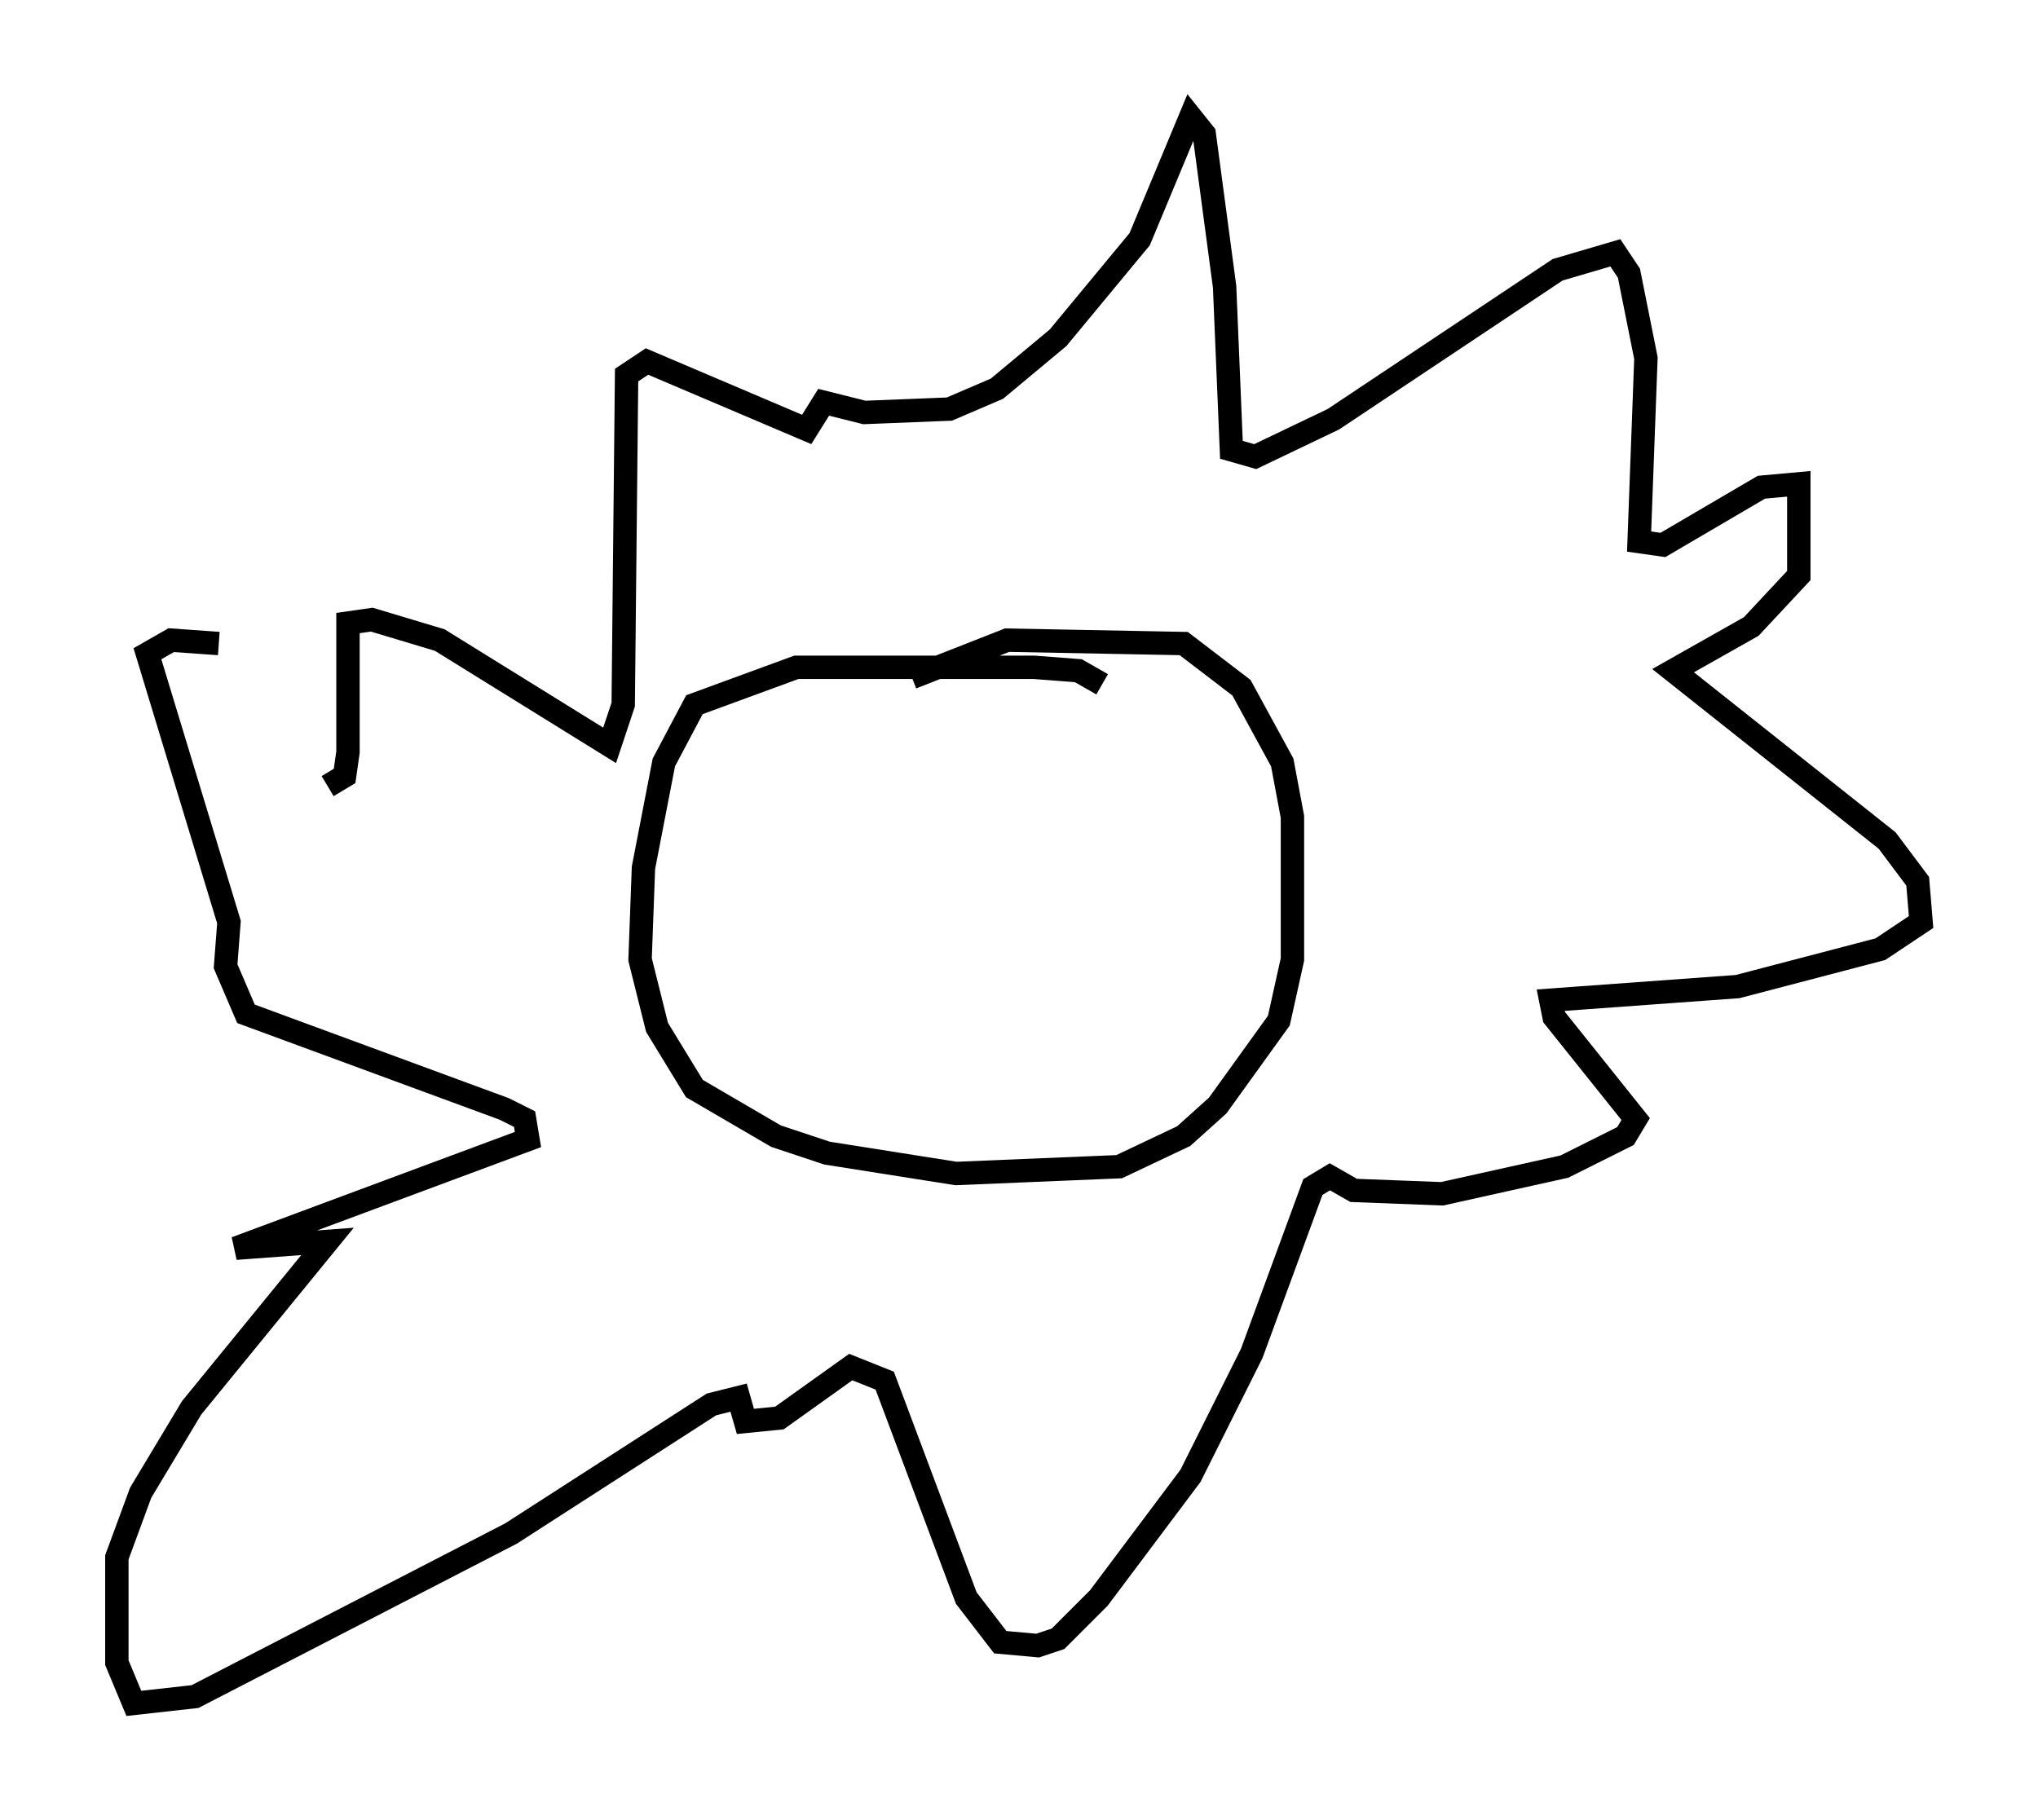 <?xml version="1.0" encoding="utf-8" ?>
<svg baseProfile="full" height="77.832" version="1.1" width="87.128" xmlns="http://www.w3.org/2000/svg" xmlns:ev="http://www.w3.org/2001/xml-events" xmlns:xlink="http://www.w3.org/1999/xlink"><defs /><rect fill="white" height="77.832" width="87.128" x="0" y="0" /><path d="M15.168, 35.067 m-1.162, -1.453 l0.726, -0.436 0.145, -1.017 l0.0, -5.52 1.017, -0.145 l2.905, 0.872 7.263, 4.503 l0.581, -1.743 0.145, -14.089 l0.872, -0.581 6.827, 2.905 l0.726, -1.162 1.743, 0.436 l3.631, -0.145 2.034, -0.872 l2.615, -2.179 3.486, -4.212 l2.179, -5.229 0.581, 0.726 l0.872, 6.536 0.291, 6.972 l1.017, 0.291 3.341, -1.598 l9.587, -6.391 2.469, -0.726 l0.581, 0.872 0.726, 3.631 l-0.291, 7.844 1.017, 0.145 l4.212, -2.469 1.598, -0.145 l0.0, 3.922 -2.034, 2.179 l-3.341, 1.888 9.151, 7.263 l1.307, 1.743 0.145, 1.743 l-1.743, 1.162 -6.101, 1.598 l-7.989, 0.581 0.145, 0.726 l3.486, 4.358 -0.436, 0.726 l-2.615, 1.307 -5.229, 1.162 l-3.777, -0.145 -1.017, -0.581 l-0.726, 0.436 -2.615, 7.117 l-2.615, 5.229 -3.922, 5.229 l-1.743, 1.743 -0.872, 0.291 l-1.598, -0.145 -1.453, -1.888 l-3.486, -9.296 -1.453, -0.581 l-3.05, 2.179 -1.453, 0.145 l-0.291, -1.017 -1.162, 0.291 l-8.57, 5.52 -13.508, 6.972 l-2.615, 0.291 -0.726, -1.743 l0.0, -4.503 1.017, -2.76 l2.179, -3.631 5.81, -7.117 l-3.922, 0.291 12.492, -4.648 l-0.145, -0.872 -0.872, -0.436 l-11.039, -4.067 -0.872, -2.034 l0.145, -1.888 -3.486, -11.475 l1.017, -0.581 2.034, 0.145 m37.765, 1.743 l-1.017, -0.581 -1.888, -0.145 l-10.168, 0.0 -4.358, 1.598 l-1.307, 2.469 -0.872, 4.503 l-0.145, 3.922 0.726, 2.905 l1.598, 2.615 3.486, 2.034 l2.179, 0.726 5.52, 0.872 l6.972, -0.291 2.76, -1.307 l1.453, -1.307 2.615, -3.631 l0.581, -2.615 0.0, -6.101 l-0.436, -2.324 -1.743, -3.196 l-2.469, -1.888 -7.553, -0.145 l-4.067, 1.598 " fill="none" stroke="black" stroke-width="1" /></svg>